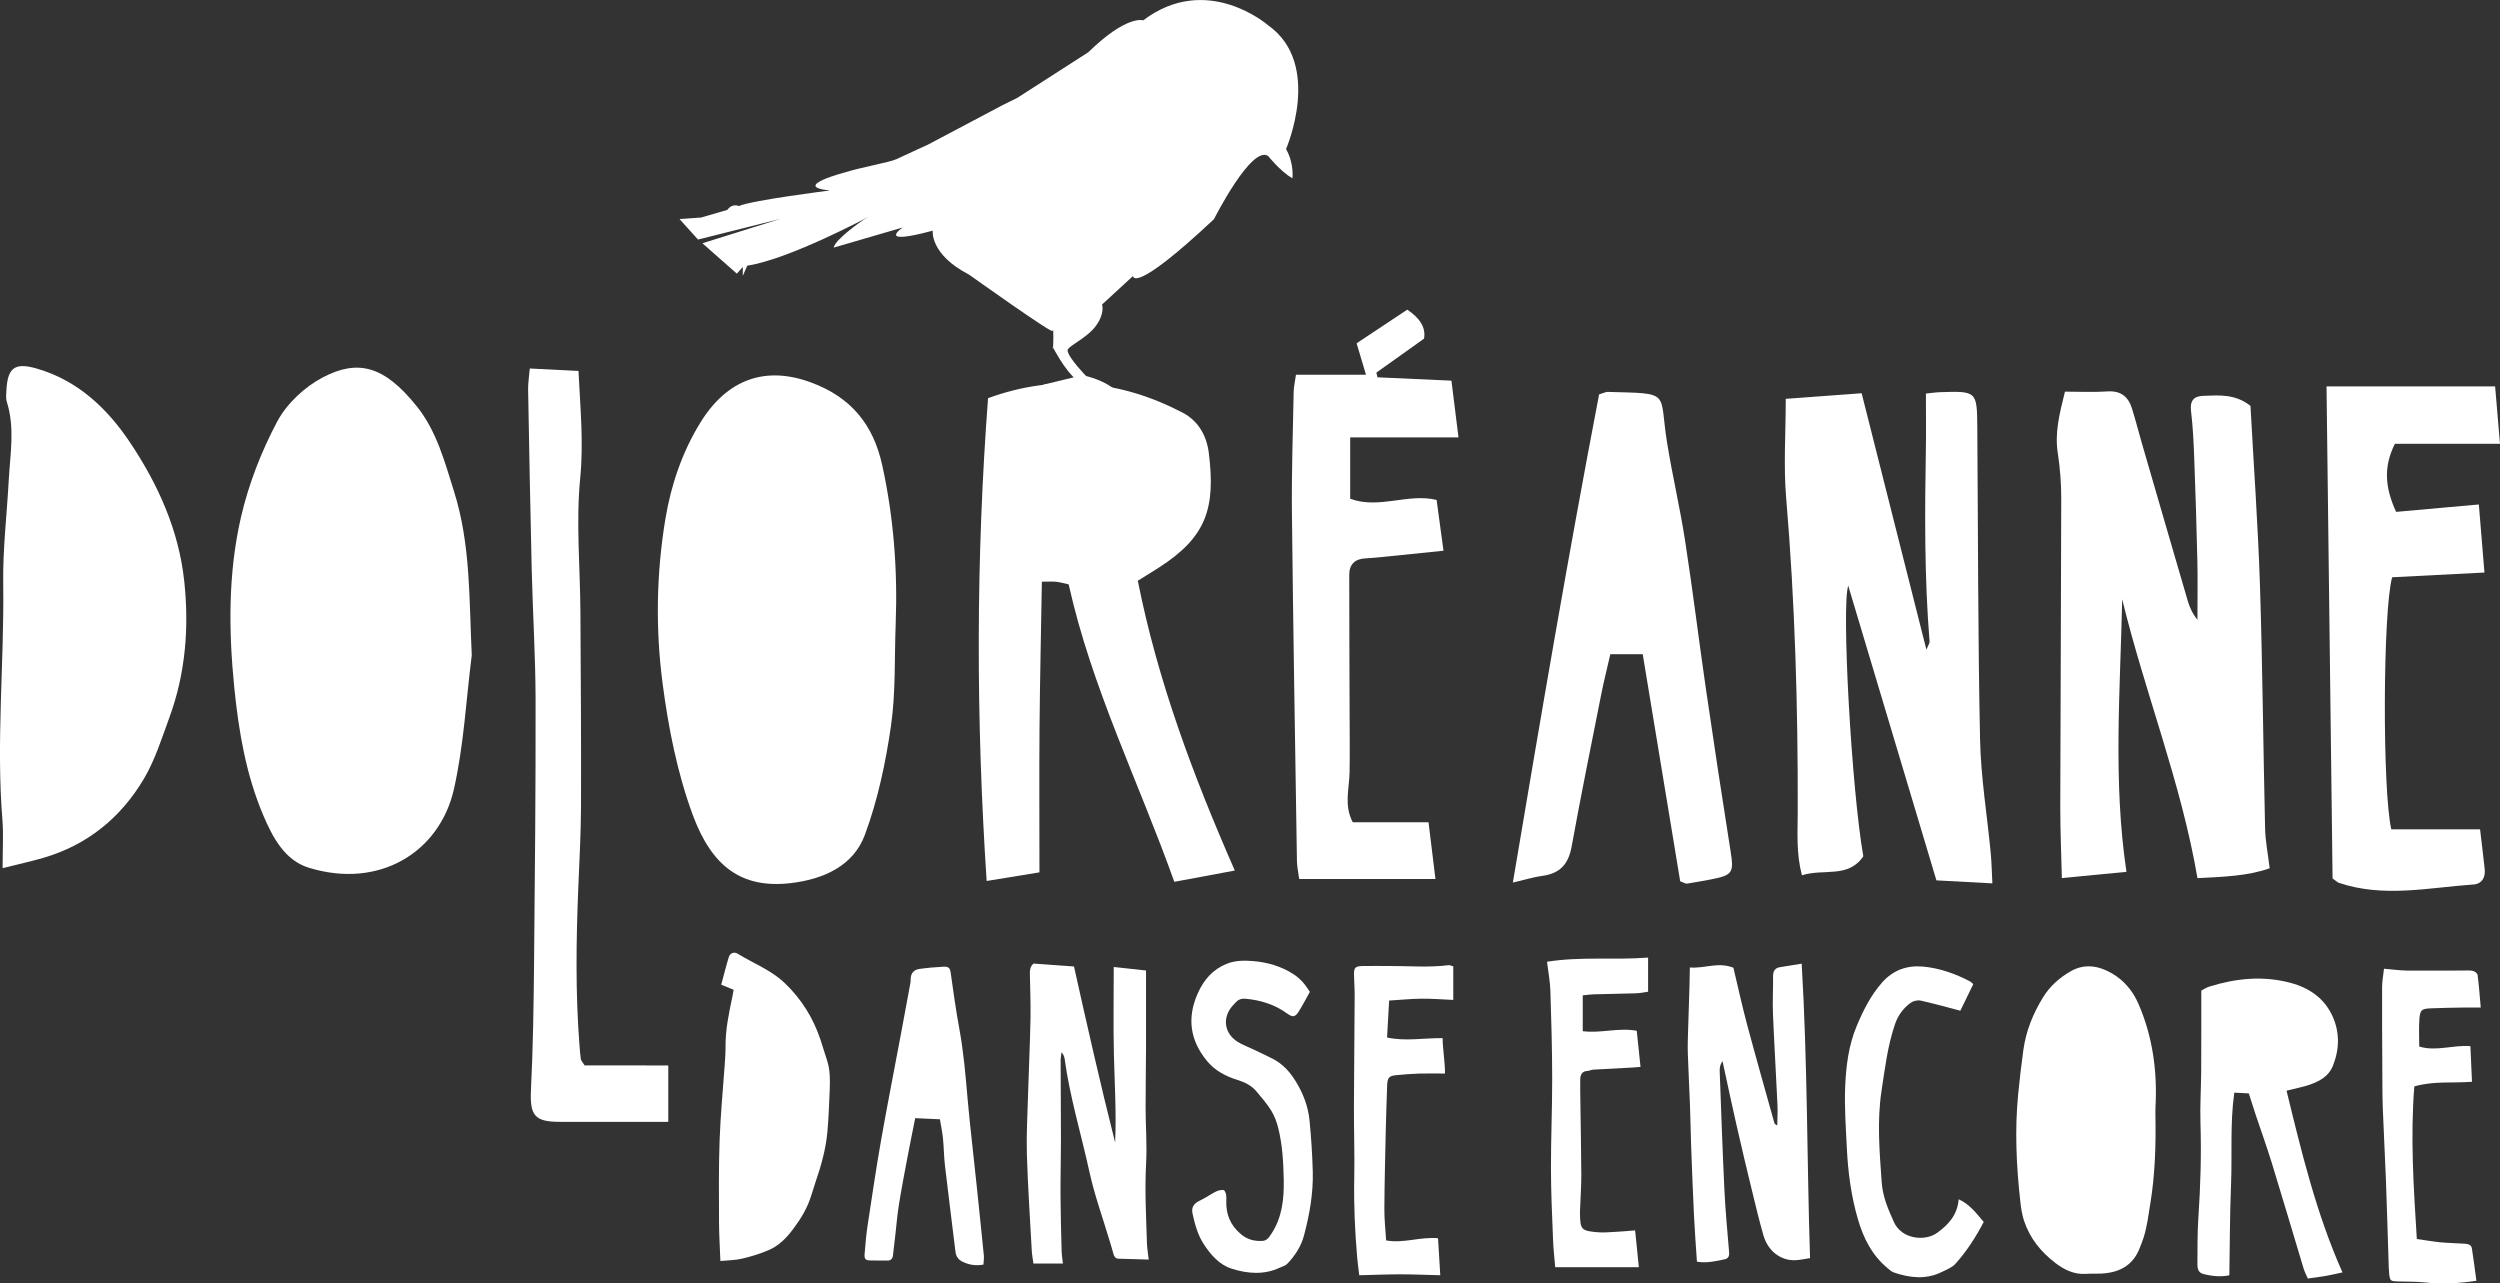 <?xml version="1.0" encoding="utf-8"?>
<!-- Generator: Adobe Illustrator 16.0.4, SVG Export Plug-In . SVG Version: 6.00 Build 0)  -->
<!DOCTYPE svg PUBLIC "-//W3C//DTD SVG 1.1//EN" "http://www.w3.org/Graphics/SVG/1.1/DTD/svg11.dtd">
<svg version="1.1" id="Layer_1" xmlns="http://www.w3.org/2000/svg" xmlns:xlink="http://www.w3.org/1999/xlink" x="0px" y="0px"
	 width="194.313px" height="99.756px" viewBox="0 0 194.313 99.756" enable-background="new 0 0 194.313 99.756"
	 xml:space="preserve">
<rect x="0" y="0" width="194.313" height="99.756" fill="#333333" stroke="none"/>
<g>
	<g>
		<path fill="#FFFFFF" d="M89.282,97.9c-0.057-0.507-0.121-0.879-0.134-1.253c-0.064-2.075-0.18-4.147-0.067-6.229
			c0.08-1.433-0.037-2.875-0.039-4.313c-0.002-1.558,0.027-3.115,0.033-4.674c0.006-1.974,0-3.947,0-5.998
			c-0.831-0.092-1.665-0.184-2.51-0.275c0,2.316-0.04,4.586,0.014,6.854c0.056,2.259,0.199,4.519,0.094,6.788
			c-1.145-4.535-2.176-9.092-3.197-13.68c-1.024-0.074-2.091-0.15-3.145-0.226c-0.271,0.227-0.289,0.521-0.283,0.826
			c0.021,1.155,0.068,2.313,0.048,3.468c-0.042,2.018-0.137,4.033-0.196,6.049c-0.041,1.496-0.131,2.994-0.086,4.488
			c0.078,2.496,0.243,4.988,0.38,7.481c0.018,0.332,0.085,0.661,0.13,1c0.793,0,1.523,0,2.293,0
			c-0.038-0.344-0.094-0.653-0.102-0.964c-0.038-1.438-0.077-2.875-0.086-4.314c-0.009-1.417,0.033-2.836,0.033-4.254
			c0-2.076-0.021-4.154-0.024-6.23c0-0.219,0.044-0.438,0.068-0.656c0.159,0.176,0.219,0.344,0.243,0.515
			c0.407,2.976,1.286,5.849,1.925,8.772c0.394,1.807,1.032,3.56,1.562,5.337c0.104,0.345,0.21,0.688,0.303,1.035
			c0.056,0.214,0.156,0.376,0.393,0.385C87.681,97.859,88.433,97.876,89.282,97.9z"/>
		<path fill="#FFFFFF" d="M101.811,77.091c-0.196-0.271-0.357-0.547-0.572-0.775c-0.215-0.23-0.462-0.445-0.727-0.615
			c-0.946-0.6-2.005-0.91-3.105-0.999c-0.686-0.056-1.396-0.062-2.067,0.212c-1.085,0.439-1.777,1.246-2.242,2.29
			c-0.86,1.927-0.598,3.698,0.75,5.301c0.609,0.723,1.425,1.149,2.314,1.427c0.586,0.182,1.12,0.439,1.515,0.92
			c0.39,0.477,0.808,0.943,1.127,1.467c0.254,0.418,0.435,0.9,0.553,1.378c0.325,1.324,0.399,2.688,0.423,4.042
			c0.024,1.443-0.122,2.877-0.952,4.143c-0.181,0.273-0.334,0.545-0.71,0.567c-0.624,0.034-1.168-0.103-1.665-0.521
			c-0.816-0.684-1.174-1.543-1.139-2.584c0.011-0.299,0.026-0.596-0.178-0.844c-0.378-0.047-0.671,0.123-0.962,0.297
			c-0.307,0.184-0.611,0.374-0.931,0.527c-0.446,0.212-0.659,0.518-0.556,0.989c0.183,0.839,0.405,1.674,0.881,2.399
			c0.543,0.828,1.204,1.592,2.17,1.898c1.234,0.393,2.505,0.497,3.739-0.082c0.195-0.092,0.434-0.148,0.574-0.297
			c0.598-0.628,1.071-1.34,1.298-2.19c0.433-1.626,0.729-3.278,0.686-4.964c-0.035-1.336-0.123-2.673-0.253-4.002
			c-0.108-1.084-0.497-2.094-1.069-3.024c-0.445-0.726-1.004-1.349-1.771-1.748c-0.53-0.276-1.079-0.521-1.617-0.78
			c-0.379-0.18-0.778-0.326-1.13-0.547c-1.054-0.662-1.21-1.887-0.385-2.811c0.08-0.09,0.162-0.174,0.244-0.262
			c0.205-0.226,0.459-0.303,0.759-0.275c1.174,0.107,2.266,0.448,3.229,1.146c0.439,0.318,0.621,0.296,0.918-0.18
			C101.267,78.107,101.529,77.593,101.811,77.091z"/>
		<path fill="#FFFFFF" d="M112.956,75.111c-0.145-0.039-0.259-0.105-0.362-0.092c-1.574,0.196-3.151,0.055-4.726,0.062
			c-0.66,0.004-1.32-0.01-1.977,0.004c-0.559,0.012-0.662,0.131-0.65,0.682c0.012,0.559,0.054,1.116,0.051,1.674
			c-0.015,2.875-0.048,5.75-0.057,8.627c-0.006,1.836,0.062,3.674,0.025,5.508c-0.04,2.061,0.05,4.111,0.227,6.16
			c0.038,0.469,0.109,0.936,0.162,1.384c1.115-0.028,2.15-0.073,3.182-0.073c1.025,0,2.051,0.046,3.115,0.072
			c-0.059-0.987-0.115-1.914-0.175-2.877c-1.378-0.127-2.686,0.419-4.034,0.17c-0.05-0.846-0.145-1.662-0.137-2.477
			c0.013-2.076,0.066-4.152,0.113-6.229c0.026-1.115,0.064-2.23,0.104-3.347c0.021-0.598,0.151-0.743,0.73-0.795
			c0.577-0.052,1.153-0.103,1.733-0.12c0.65-0.02,1.305-0.004,2.032-0.004c0-0.963-0.175-1.836-0.184-2.751
			c-1.469-0.017-2.879,0.263-4.318-0.048c0.053-0.967,0.106-1.891,0.16-2.872c0.893-0.055,1.705-0.14,2.52-0.146
			c0.828-0.008,1.656,0.061,2.465,0.096C112.956,76.824,112.956,75.977,112.956,75.111z"/>
		<path fill="#FFFFFF" d="M76.437,98.292c0.012-0.252,0.055-0.485,0.033-0.712c-0.16-1.628-0.329-3.256-0.5-4.884
			c-0.198-1.863-0.402-3.727-0.601-5.59c-0.062-0.596-0.118-1.193-0.171-1.791c-0.154-1.791-0.307-3.579-0.634-5.352
			c-0.271-1.47-0.475-2.953-0.683-4.434c-0.048-0.328-0.246-0.409-0.491-0.395c-0.653,0.039-1.31,0.084-1.958,0.182
			c-0.42,0.064-0.654,0.352-0.65,0.805c0.003,0.18-0.035,0.357-0.068,0.535c-0.233,1.276-0.471,2.552-0.71,3.828
			c-0.503,2.688-1.033,5.371-1.509,8.064c-0.386,2.201-0.715,4.413-1.05,6.624c-0.116,0.769-0.189,1.546-0.245,2.32
			c-0.028,0.374,0.081,0.465,0.445,0.478c0.438,0.014,0.88-0.002,1.32,0.008c0.272,0.006,0.406-0.136,0.438-0.386
			c0.065-0.495,0.115-0.989,0.173-1.485c0.097-0.834,0.161-1.671,0.296-2.498c0.197-1.241,0.437-2.475,0.67-3.71
			c0.184-0.978,0.385-1.951,0.592-2.989c0.662,0.031,1.271,0.059,1.92,0.088c0.088,0.539,0.191,1.006,0.237,1.477
			c0.07,0.695,0.073,1.398,0.152,2.094c0.261,2.239,0.548,4.477,0.819,6.717c0.042,0.372,0.219,0.623,0.557,0.785
			C75.301,98.304,75.798,98.401,76.437,98.292z"/>
		<path fill="#FFFFFF" d="M57.022,76.931c-0.041,0.227-0.07,0.42-0.112,0.611c-0.274,1.27-0.53,2.542-0.518,3.852
			c0.003,0.458-0.035,0.918-0.064,1.375c-0.137,1.951-0.326,3.901-0.396,5.855c-0.077,2.135-0.054,4.274-0.045,6.412
			c0.003,0.97,0.069,1.939,0.106,2.975c0.595-0.059,1.16-0.055,1.692-0.184c0.731-0.176,1.467-0.392,2.15-0.703
			c1.011-0.463,1.663-1.347,2.269-2.242c0.286-0.426,0.533-0.889,0.733-1.361c0.216-0.512,0.349-1.059,0.532-1.587
			c0.449-1.304,0.826-2.627,0.945-4.005c0.093-1.072,0.133-2.15,0.176-3.227c0.029-0.759,0.038-1.52-0.198-2.256
			c-0.175-0.549-0.342-1.1-0.523-1.645c-0.568-1.699-1.497-3.18-2.792-4.408c-1.055-1.002-2.43-1.518-3.65-2.27
			c-0.269-0.166-0.585-0.037-0.678,0.26c-0.215,0.699-0.39,1.41-0.591,2.152C56.404,76.679,56.677,76.79,57.022,76.931z"/>
	</g>
	<path fill="#FFFFFF" d="M149.692,30.59c0,1.593,0.02,2.938-0.003,4.284c-0.086,5.003-0.117,10.007,0.288,15.002
		c0.01,0.115-0.091,0.24-0.248,0.616c-1.709-6.769-3.348-13.259-5.033-19.927c-1.878,0.139-3.812,0.281-5.898,0.435
		c0,2.7-0.18,5.226,0.033,7.719c0.689,8.136,0.92,16.282,0.898,24.442c-0.005,1.564-0.123,3.163,0.326,4.87
		c1.689-0.541,3.6,0.26,4.771-1.476c-0.93-5.312-1.704-19.525-1.171-21.026c2.265,7.565,4.539,15.169,6.853,22.897
		c1.47,0.079,2.849,0.153,4.349,0.233c-0.045-0.885-0.057-1.617-0.127-2.347c-0.278-2.947-0.77-5.89-0.83-8.841
		c-0.168-8.093-0.152-16.191-0.215-24.287c-0.02-2.775-0.053-2.799-2.913-2.701C150.417,30.497,150.061,30.553,149.692,30.59z"/>
	<path fill="#FFFFFF" d="M176.411,67.488c-0.136-1.141-0.334-2.113-0.356-3.09c-0.147-6.301-0.196-12.606-0.399-18.906
		c-0.152-4.68-0.49-9.354-0.737-13.945c-1.189-0.943-2.438-0.823-3.662-0.781c-0.78,0.026-1.054,0.403-0.956,1.209
		c0.146,1.221,0.202,2.455,0.248,3.685c0.098,2.652,0.182,5.305,0.242,7.958c0.034,1.514,0.005,3.031,0.005,4.546
		c-0.38-0.459-0.604-0.952-0.754-1.468c-1.198-4.085-2.381-8.174-3.57-12.263c-0.256-0.889-0.485-1.786-0.759-2.67
		c-0.288-0.933-0.872-1.411-1.924-1.339c-1.09,0.075-2.189,0.016-3.289,0.016c-0.426,1.718-0.805,3.187-0.559,4.769
		c0.176,1.155,0.269,2.336,0.269,3.505c-0.009,7.976-0.062,15.951-0.075,23.926c-0.004,1.881,0.081,3.765,0.123,5.61
		c1.755-0.17,3.327-0.322,5.021-0.486c-1.053-7.046-0.48-14.095-0.332-21.192c1.766,7.271,4.574,14.214,5.852,21.683
		C172.812,68.144,174.636,68.106,176.411,67.488z"/>
	<path fill="#FFFFFF" d="M100.729,29.125c-0.083,0.589-0.172,0.948-0.178,1.308c-0.058,3.147-0.169,6.296-0.136,9.443
		c0.097,9.023,0.25,18.045,0.39,27.068c0.006,0.408,0.101,0.816,0.175,1.377c3.531,0,6.967,0,10.59,0
		c-0.193-1.598-0.359-2.965-0.537-4.408c-2.086,0-3.988,0-5.889,0c-0.698-1.322-0.271-2.616-0.248-3.889
		c0.026-1.534,0.006-3.069,0.002-4.604c-0.011-3.581-0.028-7.16-0.028-10.739c0-0.819,0.44-1.24,1.259-1.282
		c0.495-0.025,0.985-0.075,1.479-0.124c1.507-0.152,3.015-0.308,4.587-0.47c-0.193-1.43-0.363-2.68-0.535-3.948
		c-2.238-0.542-4.451,0.738-6.717-0.092c0-1.558,0-3.058,0-4.771c2.863,0,5.598,0,8.418,0c-0.195-1.552-0.358-2.884-0.549-4.408
		c-1.938-0.087-3.844-0.174-5.751-0.26c-0.03-0.122-0.057-0.244-0.083-0.366c1.183-0.842,2.366-1.685,3.703-2.637
		c0.164-0.889-0.355-1.619-1.301-2.257c-1.34,0.891-2.65,1.76-3.938,2.616c0.27,0.907,0.49,1.65,0.729,2.444
		C104.327,29.125,102.619,29.125,100.729,29.125z"/>
	<path fill="#FFFFFF" d="M76.687,68.474c1.561-0.254,2.855-0.466,4.104-0.67c0-3.885-0.023-7.575,0.006-11.267
		c0.033-3.743,0.119-7.486,0.182-11.325c0.524,0,0.824-0.025,1.119,0.007c0.297,0.032,0.586,0.121,0.965,0.203
		c1.783,8.026,5.434,15.334,8.211,23.118c1.588-0.297,3.005-0.561,4.701-0.877c-3.246-7.407-5.984-14.708-7.538-22.524
		c0.555-0.347,1.129-0.695,1.692-1.059c3.635-2.351,4.354-4.575,3.83-8.849c-0.163-1.342-0.802-2.51-2.035-3.155
		c-4.894-2.555-9.946-3.011-15.127-1.13C75.853,43.433,75.853,55.807,76.687,68.474z"/>
	<g>
		<path fill="#FFFFFF" d="M140.686,97.787c-0.245-7.611-0.192-15.196-0.65-22.885c-0.592,0.096-1.139,0.18-1.687,0.271
			c-0.402,0.066-0.539,0.314-0.535,0.71c0.01,0.95-0.05,1.902-0.012,2.85c0.098,2.385,0.242,4.769,0.353,7.153
			c0.026,0.525-0.009,1.054-0.018,1.581c-0.157-0.061-0.208-0.121-0.226-0.189c-0.709-2.546-1.434-5.088-2.117-7.64
			c-0.396-1.481-0.722-2.981-1.064-4.419c-1.189-0.479-2.228,0.073-3.387-0.021c-0.009,0.533-0.015,0.984-0.027,1.436
			c-0.033,1.104-0.073,2.205-0.104,3.309c-0.016,0.641-0.047,1.283-0.026,1.924c0.042,1.334,0.119,2.666,0.166,4
			c0.041,1.074,0.054,2.15,0.092,3.225c0.068,1.797,0.135,3.592,0.222,5.388c0.057,1.194,0.15,2.388,0.229,3.584
			c0.786,0.132,1.46-0.044,2.135-0.179c0.305-0.061,0.392-0.25,0.365-0.564c-0.136-1.609-0.287-3.219-0.365-4.833
			c-0.146-3.052-0.25-6.106-0.363-9.159c-0.011-0.252-0.011-0.518,0.217-0.852c0.379,1.741,0.714,3.347,1.081,4.945
			c0.401,1.777,0.827,3.549,1.256,5.318c0.265,1.098,0.533,2.196,0.843,3.281c0.348,1.207,1.331,1.967,2.459,1.93
			C139.899,97.938,140.277,97.847,140.686,97.787z"/>
		<path fill="#FFFFFF" d="M185.296,75.295c-0.056,0.532-0.146,0.981-0.147,1.433c-0.009,2.104,0.006,4.207,0.017,6.312
			c0.006,1.026,0,2.054,0.036,3.079c0.066,1.846,0.175,3.689,0.243,5.533c0.079,2.129,0.137,4.258,0.207,6.387
			c0.01,0.334,0.012,0.668,0.05,0.998c0.063,0.512,0.112,0.544,0.63,0.562c0.716,0.025,1.44,0.002,2.15,0.08
			c1.309,0.145,2.6,0.076,3.996-0.129c-0.117-0.862-0.219-1.691-0.35-2.518c-0.05-0.318-0.346-0.35-0.603-0.367
			c-0.615-0.041-1.233-0.049-1.846-0.107c-0.603-0.06-1.199-0.166-1.831-0.256c-0.252-4.025-0.506-7.949-0.195-11.86
			c1.503-0.438,2.975-0.242,4.483-0.362c-0.044-0.966-0.082-1.852-0.124-2.768c-1.374-0.105-2.665,0.431-3.975,0.03
			c0-0.732-0.043-1.446,0.012-2.151c0.053-0.691,0.18-0.787,0.863-0.818c0.845-0.039,1.692-0.047,2.538-0.062
			c0.423-0.007,0.847,0,1.366,0c-0.081-0.914-0.139-1.725-0.242-2.529c-0.015-0.124-0.222-0.285-0.364-0.316
			c-0.245-0.058-0.51-0.031-0.766-0.031c-1.461,0.001-2.926,0.018-4.387,0.002C186.523,75.429,185.988,75.353,185.296,75.295z"/>
		<path fill="#FFFFFF" d="M177.722,84.774c0.707-0.181,1.288-0.286,1.838-0.479c0.741-0.262,1.442-0.661,1.75-1.416
			c0.521-1.281,0.57-2.608-0.014-3.893c-0.641-1.404-1.803-2.201-3.261-2.592c-2.127-0.57-4.224-0.36-6.294,0.283
			c-0.257,0.079-0.492,0.239-0.645,0.318c0,0.55,0,0.985,0,1.42c-0.003,1.641,0.002,3.281-0.009,4.922
			c-0.012,1.309-0.095,2.62-0.056,3.927c0.078,2.468,0.004,4.927-0.163,7.388c-0.083,1.203-0.06,2.413-0.074,3.619
			c-0.003,0.322,0.074,0.642,0.432,0.74c0.695,0.189,1.399,0.248,2.05,0.111c0.041-2.413,0.037-4.744,0.133-7.07
			c0.095-2.35-0.086-4.712,0.252-7.126c0.404,0.021,0.752,0.039,1.127,0.058c0.183,0.574,0.35,1.111,0.529,1.645
			c0.423,1.266,0.877,2.521,1.27,3.796c0.839,2.722,1.639,5.453,2.463,8.179c0.08,0.261,0.213,0.505,0.328,0.771
			c0.509-0.073,0.964-0.128,1.417-0.208c0.443-0.079,0.881-0.185,1.274-0.27C180.04,94.343,178.897,89.591,177.722,84.774z"/>
		<path fill="#FFFFFF" d="M127.38,98.493c-0.102-0.997-0.192-1.901-0.29-2.86c-0.529,0.042-0.988,0.084-1.445,0.108
			c-0.484,0.024-0.975,0.077-1.456,0.037c-1.289-0.107-1.367-0.208-1.385-1.476c-0.003-0.154,0.009-0.309,0.015-0.463
			c0.03-0.846,0.092-1.693,0.089-2.539c-0.01-1.949-0.05-3.898-0.076-5.848c-0.007-0.514-0.013-1.027-0.007-1.541
			c0.003-0.371,0.126-0.649,0.565-0.672c0.15-0.008,0.299-0.094,0.449-0.102c1.023-0.062,2.047-0.109,3.071-0.164
			c0.197-0.012,0.393-0.03,0.6-0.047c-0.104-0.986-0.201-1.918-0.294-2.809c-1.434-0.262-2.776,0.212-4.197,0.033
			c0-0.949,0-1.834,0-2.784c0.3-0.03,0.573-0.075,0.851-0.083c1.103-0.031,2.206-0.043,3.31-0.08
			c0.343-0.014,0.683-0.09,0.918-0.122c0-0.926,0-1.732,0-2.652c-2.637,0.204-5.199-0.098-7.857,0.322
			c0.095,0.784,0.238,1.513,0.262,2.245c0.076,2.283,0.138,4.568,0.141,6.853c0.003,2.336-0.101,4.672-0.096,7.007
			c0.002,1.822,0.09,3.645,0.161,5.465c0.024,0.709,0.106,1.414,0.169,2.171C123.064,98.493,125.206,98.493,127.38,98.493z"/>
		<path fill="#FFFFFF" d="M152.241,93.212c-0.113,1.266-0.819,1.98-1.668,2.605c-0.935,0.689-2.76,0.512-3.366-0.828
			c-0.446-0.985-0.872-1.98-0.949-3.066c-0.168-2.379-0.378-4.755-0.016-7.139c0.268-1.75,0.472-3.505,1.051-5.191
			c0.237-0.686,0.643-1.23,1.206-1.645c0.199-0.146,0.536-0.231,0.772-0.18c1.017,0.224,2.02,0.508,3.097,0.789
			c0.312-0.639,0.654-1.342,1.004-2.063c-0.099-0.087-0.163-0.168-0.249-0.212c-1.146-0.602-2.354-1.035-3.646-1.153
			c-1.236-0.112-2.32,0.259-3.175,1.218c-0.899,1.011-1.492,2.208-2.003,3.432c-0.615,1.479-0.816,3.078-0.881,4.659
			c-0.068,1.585,0.05,3.18,0.127,4.768c0.089,1.874,0.33,3.722,0.856,5.538c0.434,1.496,1.097,2.812,2.304,3.819
			c0.155,0.13,0.315,0.279,0.498,0.342c1.249,0.423,2.504,0.569,3.739-0.047c0.363-0.181,0.78-0.338,1.041-0.626
			c0.878-0.97,1.579-2.068,2.203-3.256C153.628,94.333,153.152,93.639,152.241,93.212z"/>
		<path fill="#FFFFFF" d="M167.532,86.817c0-0.257-0.012-0.513,0.003-0.769c0.151-2.782-0.214-5.477-1.334-8.048
			c-0.435-0.995-1.12-1.802-2.042-2.34c-1.016-0.595-2.136-0.793-3.22-0.165c-0.863,0.5-1.6,1.138-2.146,2.028
			c-0.778,1.267-1.319,2.6-1.523,4.064c-0.16,1.14-0.293,2.284-0.405,3.431c-0.276,2.793-0.145,5.582,0.164,8.364
			c0.055,0.507,0.132,1.024,0.291,1.505c0.45,1.354,1.311,2.423,2.443,3.284c0.713,0.544,1.481,0.907,2.409,0.838
			c0.357-0.027,0.719-0.003,1.077-0.017c1.391-0.055,2.491-0.566,3.041-1.938c0.112-0.285,0.228-0.569,0.322-0.862
			c0.272-0.855,0.376-1.74,0.52-2.625C167.499,91.324,167.571,89.078,167.532,86.817z"/>
	</g>
	<path fill="#FFFFFF" d="M185.866,64.458c-0.701-2.96-0.662-17.013,0.065-19.59c2.322-0.119,4.696-0.24,7.173-0.368
		c-0.158-1.921-0.296-3.615-0.435-5.29c-2.216,0.198-4.339,0.389-6.429,0.576c-0.875-1.895-0.989-3.525-0.096-5.291
		c2.703,0,5.38,0,8.168,0c-0.127-1.502-0.243-2.884-0.378-4.461c-4.46,0-8.684,0-13.104,0c0.156,12.861,0.314,25.622,0.47,38.245
		c0.292,0.205,0.378,0.301,0.487,0.338c3.471,1.176,6.972,0.372,10.461,0.131c0.65-0.046,0.947-0.541,0.876-1.193
		c-0.11-1.027-0.236-2.051-0.36-3.097C190.372,64.458,188.177,64.458,185.866,64.458z"/>
	<path fill="#FFFFFF" d="M45.437,82.81c-0.172-0.281-0.273-0.379-0.291-0.49c-0.053-0.365-0.08-0.734-0.108-1.102
		c-0.315-4.066-0.256-8.134-0.091-12.203c0.086-2.1,0.203-4.199,0.212-6.299c0.017-5.059-0.017-10.12-0.046-15.179
		c-0.021-3.458-0.352-6.944-0.017-10.365c0.276-2.797,0.001-5.497-0.132-8.337c-1.287-0.066-2.488-0.128-3.785-0.194
		c-0.057,0.656-0.139,1.139-0.131,1.62c0.084,4.69,0.168,9.381,0.281,14.071c0.083,3.333,0.29,6.663,0.299,9.994
		c0.015,6.844-0.053,13.688-0.118,20.532c-0.032,3.262-0.077,6.525-0.238,9.783c-0.102,2.057,0.247,2.557,2.276,2.555
		c2.757-0.004,5.514-0.001,8.394-0.001c0-1.447,0-2.823,0-4.384C49.709,82.81,47.517,82.81,45.437,82.81z"/>
	<path fill="#FFFFFF" d="M117.587,68.598c1.012-0.235,1.653-0.438,2.307-0.524c1.355-0.182,2.016-0.916,2.26-2.266
		c0.716-3.944,1.515-7.873,2.295-11.805c0.212-1.064,0.478-2.119,0.713-3.153c0.964,0,1.677,0,2.52,0
		c0.984,5.972,1.955,11.856,2.911,17.646c0.295,0.107,0.418,0.199,0.522,0.184c0.61-0.092,1.217-0.205,1.818-0.318
		c1.74-0.332,1.841-0.523,1.582-2.162c-0.664-4.203-1.303-8.41-1.918-12.621c-0.559-3.844-1.026-7.703-1.621-11.541
		c-0.393-2.552-0.99-5.073-1.401-7.623c-0.657-4.048,0.414-3.815-4.635-3.955c-0.115-0.003-0.233,0.066-0.649,0.193
		C121.909,43.059,119.767,55.651,117.587,68.598z"/>
	<path fill="#FFFFFF" d="M36.668,50.926c-0.211-4.301-0.073-8.583-1.377-12.726c-0.723-2.297-1.347-4.676-2.876-6.592
		c-2.562-3.207-4.611-3.701-7.338-2.269c-1.409,0.741-2.792,2.038-3.534,3.432c-1.233,2.323-2.222,4.862-2.813,7.425
		c-1.004,4.354-0.965,8.831-0.518,13.269c0.341,3.383,0.911,6.752,2.252,9.906c0.727,1.705,1.662,3.501,3.544,4.076
		c5.518,1.688,10.161-1.248,11.265-6.077C36.05,57.959,36.225,54.412,36.668,50.926z"/>
	<path fill="#FFFFFF" d="M69.618,48.485c0.156-4.157-0.152-8.265-1.05-12.339c-0.696-3.161-2.427-5.263-5.507-6.411
		c-3.622-1.35-6.589-0.211-8.642,3.138c-1.396,2.276-2.263,4.818-2.7,7.452c-0.702,4.23-0.774,8.523-0.225,12.749
		c0.451,3.468,1.142,6.986,2.346,10.254c1.481,4.021,3.803,5.77,7.649,5.309c2.509-0.3,4.841-1.324,5.739-3.762
		c0.997-2.699,1.609-5.583,2.021-8.439C69.628,53.823,69.515,51.138,69.618,48.485z"/>
	<path fill="#FFFFFF" d="M0.203,67.475c1.212-0.304,2.201-0.517,3.171-0.8c3.421-0.999,6.021-3.124,7.809-6.141
		c0.869-1.471,1.395-3.157,1.987-4.778c1.254-3.427,1.536-6.984,1.15-10.586c-0.423-3.957-2.029-7.513-4.203-10.764
		c-1.77-2.646-4.044-4.826-7.255-5.757c-1.68-0.488-2.266-0.104-2.363,1.666c-0.018,0.308-0.056,0.639,0.031,0.92
		c0.638,2.009,0.263,4.037,0.152,6.059c-0.148,2.712-0.474,5.427-0.432,8.137c0.084,6.105-0.557,12.207-0.061,18.313
		C0.277,64.839,0.203,65.947,0.203,67.475z"/>
	<path fill="#FFFFFF" d="M58.081,20.649l-0.347,0.792v-0.692l-0.462,0.519l-2.678-2.362l6.086-1.9l-6.425,1.614l-1.438-1.593
		l1.682-0.119l2.033-0.595c0.396-0.545,0.893-0.297,0.893-0.297c0.99-0.446,7.09-1.213,7.09-1.213
		c-3.133-0.296,1.242-1.427,1.242-1.427c1.127-0.363,3.398-0.758,3.916-1.003c1.227-0.58,2.408-1.108,2.408-1.108l5.867-3.104
		l1.112-0.549l5.53-3.552c3.001-2.932,4.266-2.479,4.266-2.479c4.966-3.764,9.713,0.387,9.713,0.387
		c4.265,3.023,1.389,9.615,1.389,9.615c0.645,1.138,0.495,2.278,0.495,2.278c-0.94-0.545-1.884-1.732-1.884-1.732
		c-1.287-0.895-4.212,4.904-4.212,4.904c-6.339,5.948-6.294,4.42-6.294,4.42l-2.407,2.217c0,0,0.243,0.669-0.471,1.65
		c-0.713,0.982-2.233,1.601-2.209,1.92c0.044,0.556,1.44,1.987,1.44,1.987c2.476,0.641,2.917,1.882,2.917,1.882
		c-2.027-0.966-3.033-1.088-3.033-1.088c-0.532-0.285-4.236,0.763-3.218-0.117l2.368-0.575c-1.123-1.139-1.759-2.795-1.612-2.206
		c0.017,0.063,0.084-1.886-0.025-1.413c0.25,0.446-6.491-4.363-6.491-4.363c-3.073-1.584-2.825-3.419-2.825-3.419
		c-4.5,1.213-2.33-0.248-2.33-0.248l-5.369,1.565c0.1-0.644,2.296-2.15,2.296-2.15l0.432-0.253
		C67.525,16.837,61.364,20.15,58.081,20.649z"/>
</g>
</svg>
